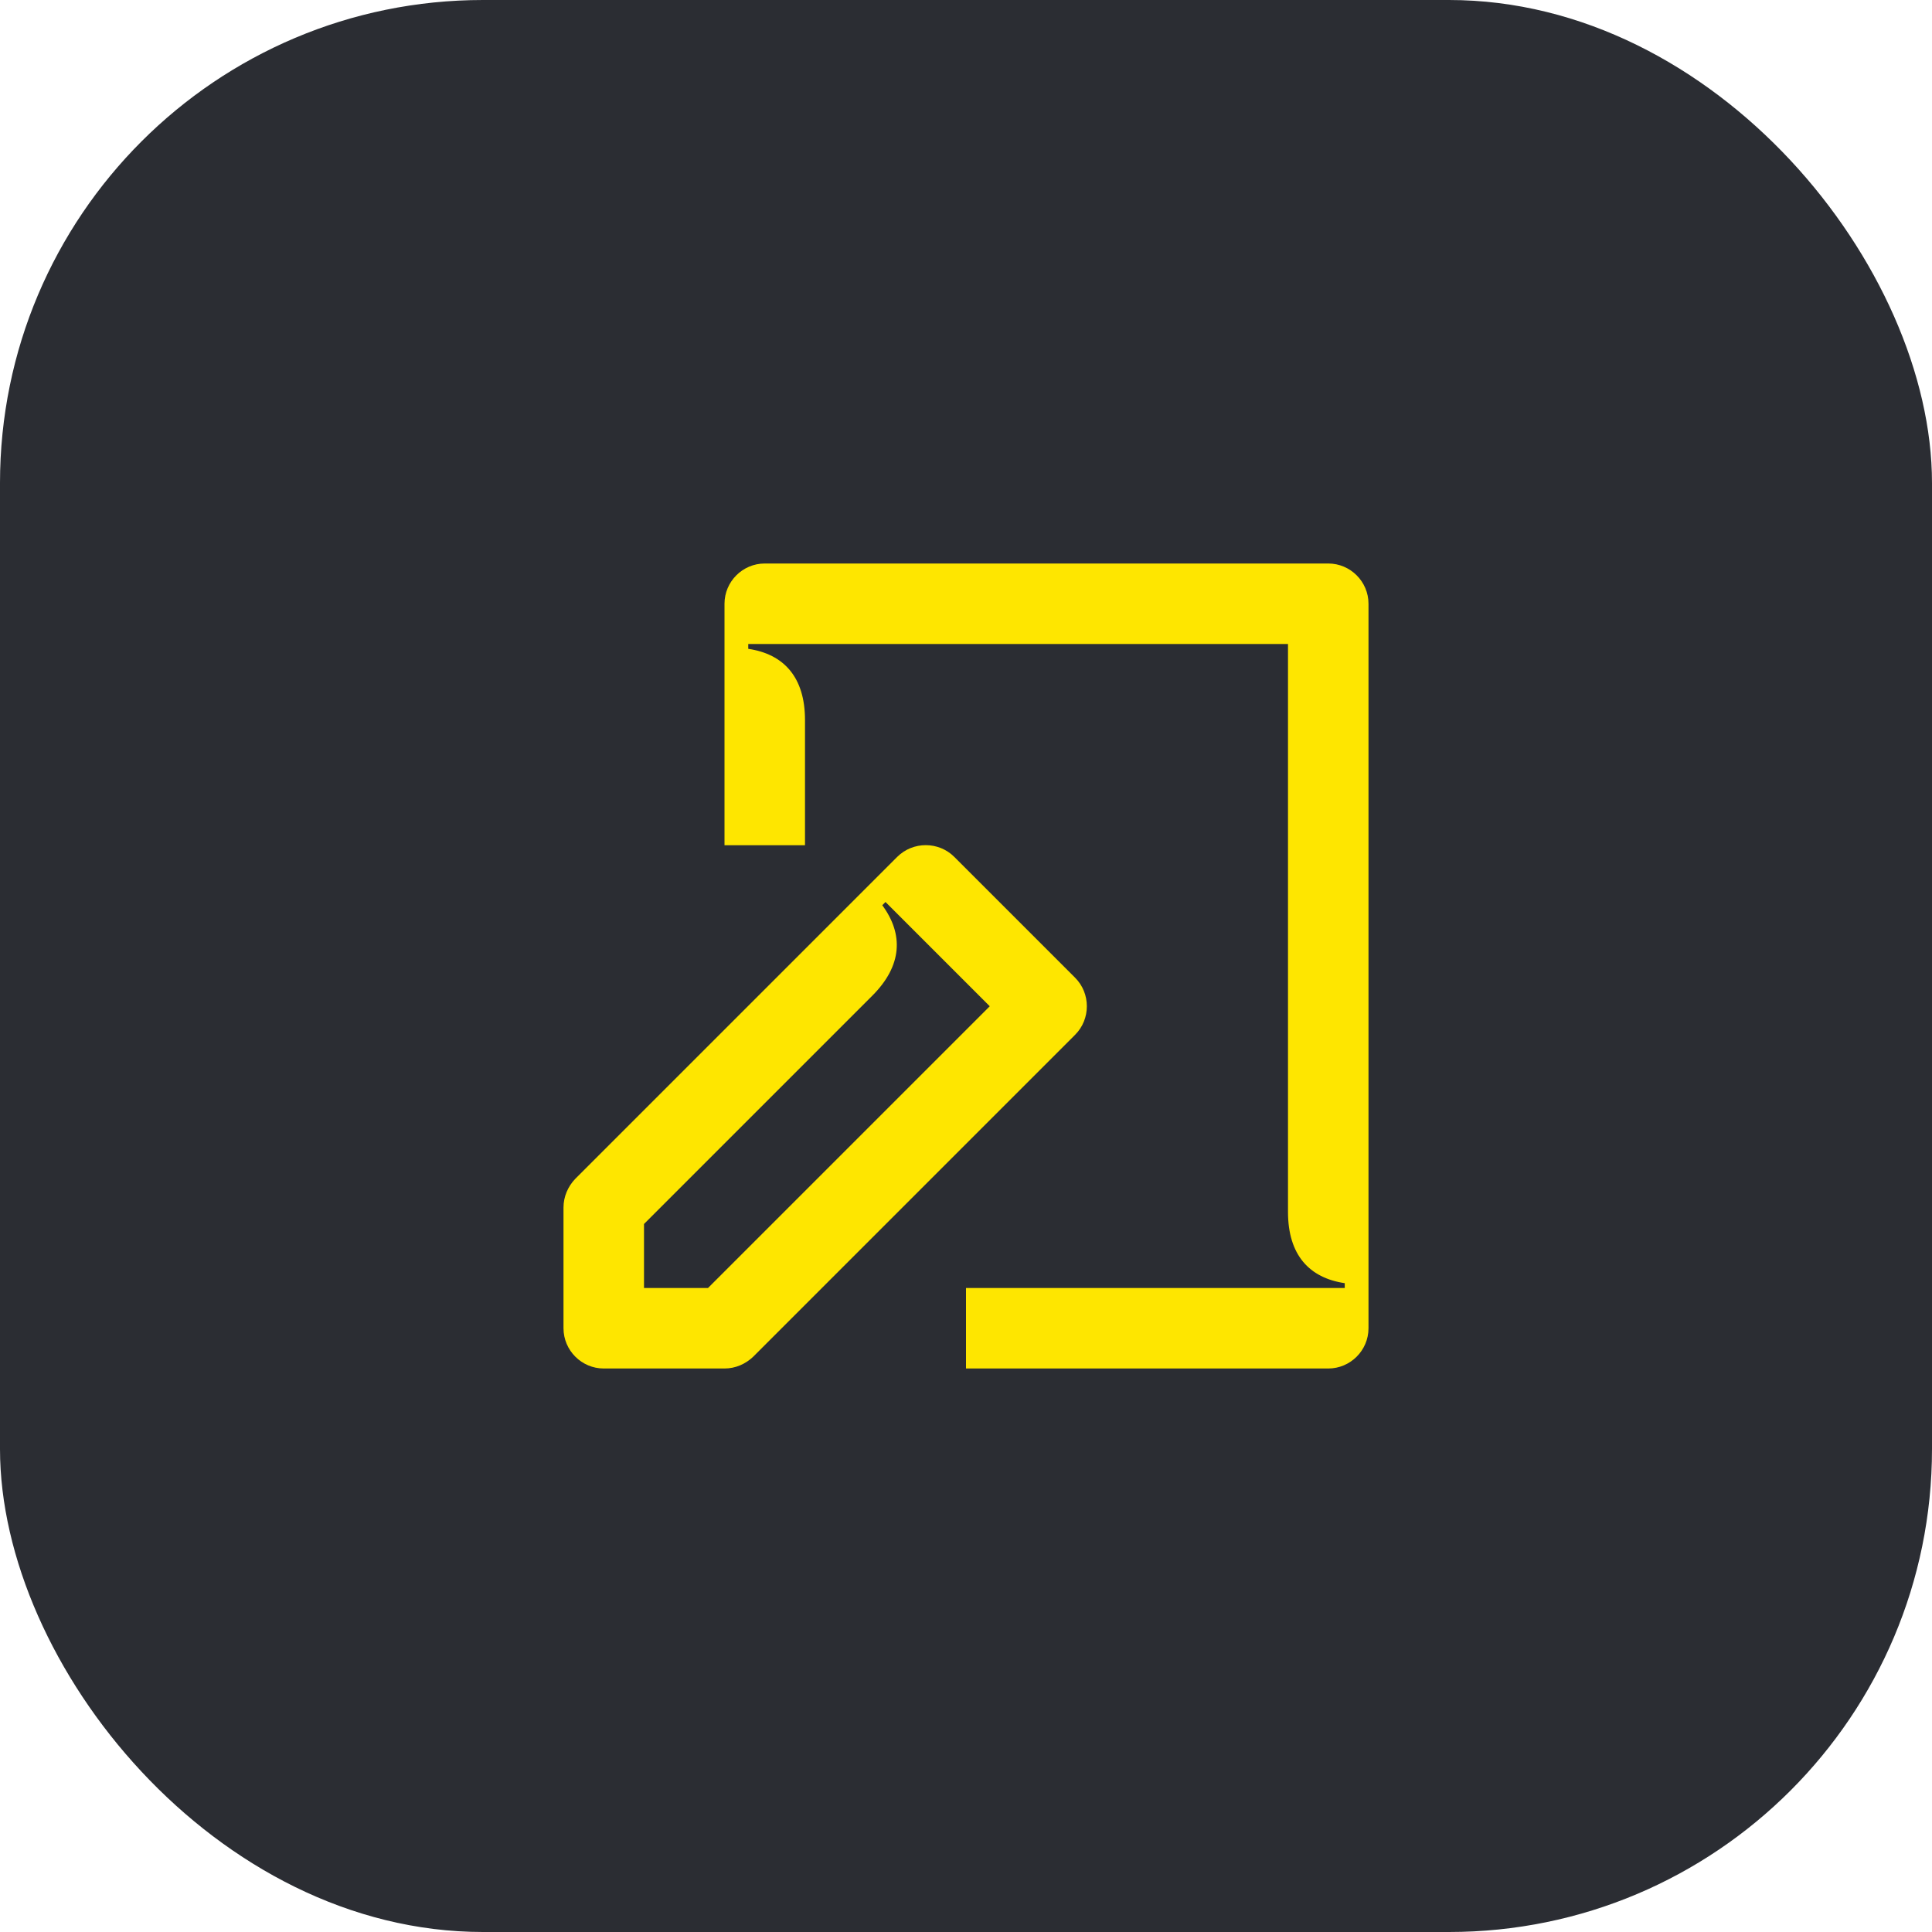 <svg width="48" height="48" viewBox="0 0 48 48" fill="none" xmlns="http://www.w3.org/2000/svg">
<rect width="48" height="48" rx="12" fill="#2B2D33"/>
<path d="M15 34H18C18.27 34 18.52 33.89 18.71 33.71L26.71 25.71C27.1 25.32 27.1 24.68 26.71 24.29L23.71 21.29C23.32 20.9 22.68 20.9 22.29 21.29L14.29 29.29C14.11 29.48 14 29.73 14 30V33C14 33.55 14.45 34 15 34ZM16 32V30.41L21.67 24.74C22.42 23.99 22.45 23.21 21.92 22.49L22 22.41L24.59 25L17.59 32H16ZM24 34H33C33.55 34 34 33.55 34 33V15C34 14.45 33.55 14 33 14H19C18.45 14 18 14.45 18 15V21H20V17.89C20 16.82 19.47 16.25 18.59 16.12V16H32V30.11C32 31.18 32.53 31.75 33.41 31.88V32H24V34Z" fill="#FEE600"/>
</svg>
